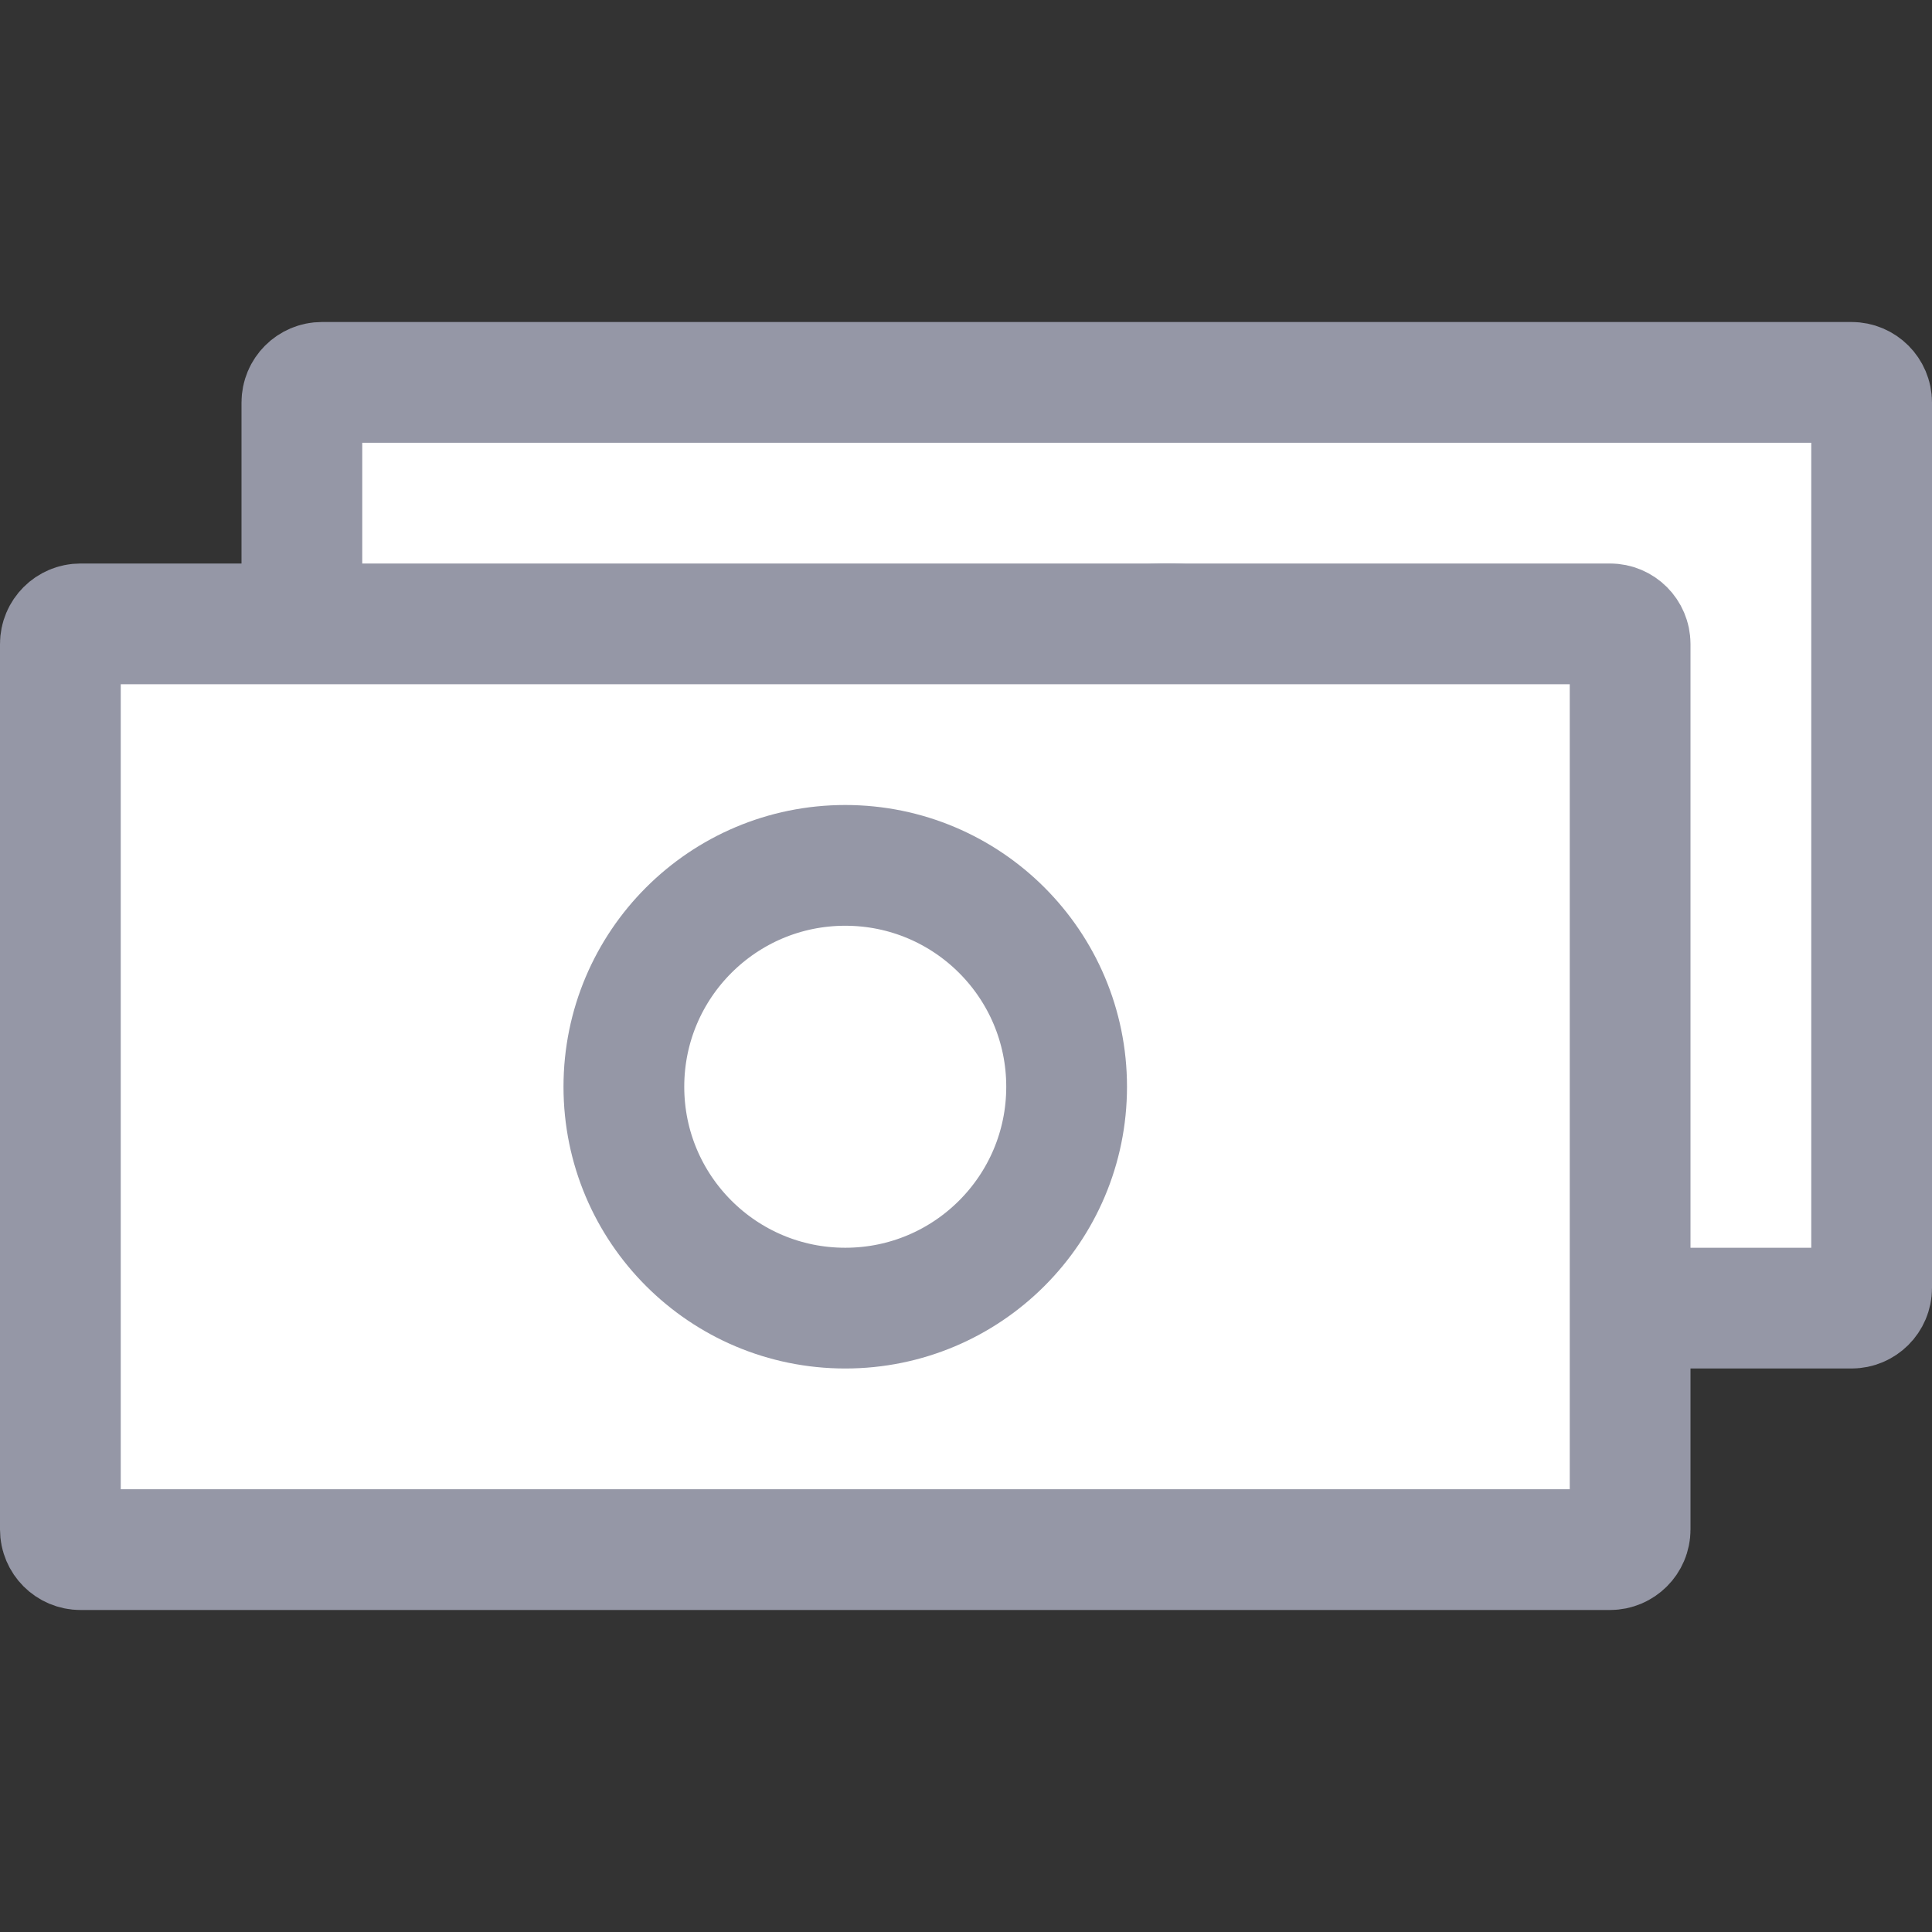 <svg width="24" height="24" viewBox="0 0 24 24" fill="none" xmlns="http://www.w3.org/2000/svg">
<rect x="0" y="0" width="24" height="24" fill="#333333" stroke="none"/>
<g clip-path="url(#clip0_3_487)">
<path d="M3.75 5C3.75 4.862 3.862 4.75 4 4.75H23C23.138 4.75 23.25 4.862 23.25 5V16C23.25 16.138 23.138 16.25 23 16.25H4C3.862 16.25 3.75 16.138 3.75 16V5Z" fill="white" stroke="#9597A6" stroke-width="1.5"/>
<path d="M17.25 10.5C17.25 12.019 16.019 13.25 14.5 13.25C12.981 13.25 11.75 12.019 11.75 10.5C11.75 8.981 12.981 7.75 14.5 7.75C16.019 7.75 17.25 8.981 17.25 10.5Z" fill="white" stroke="#9597A6" stroke-width="1.5"/>
<path d="M0.75 8C0.75 7.862 0.862 7.75 1 7.75H20C20.138 7.75 20.25 7.862 20.25 8V19C20.25 19.138 20.138 19.25 20 19.25H1C0.862 19.25 0.75 19.138 0.75 19V8Z" fill="white" stroke="#9597A6" stroke-width="1.5"/>
<path d="M13.25 13.5C13.25 15.019 12.019 16.25 10.5 16.25C8.981 16.25 7.75 15.019 7.75 13.5C7.75 11.981 8.981 10.75 10.5 10.75C12.019 10.75 13.25 11.981 13.25 13.5Z" fill="white" stroke="#9597A6" stroke-width="1.5"/>
</g>
<defs>
<clipPath id="clip0_3_487">
<rect width="24" height="24" fill="white"/>
</clipPath>
</defs>
</svg>
